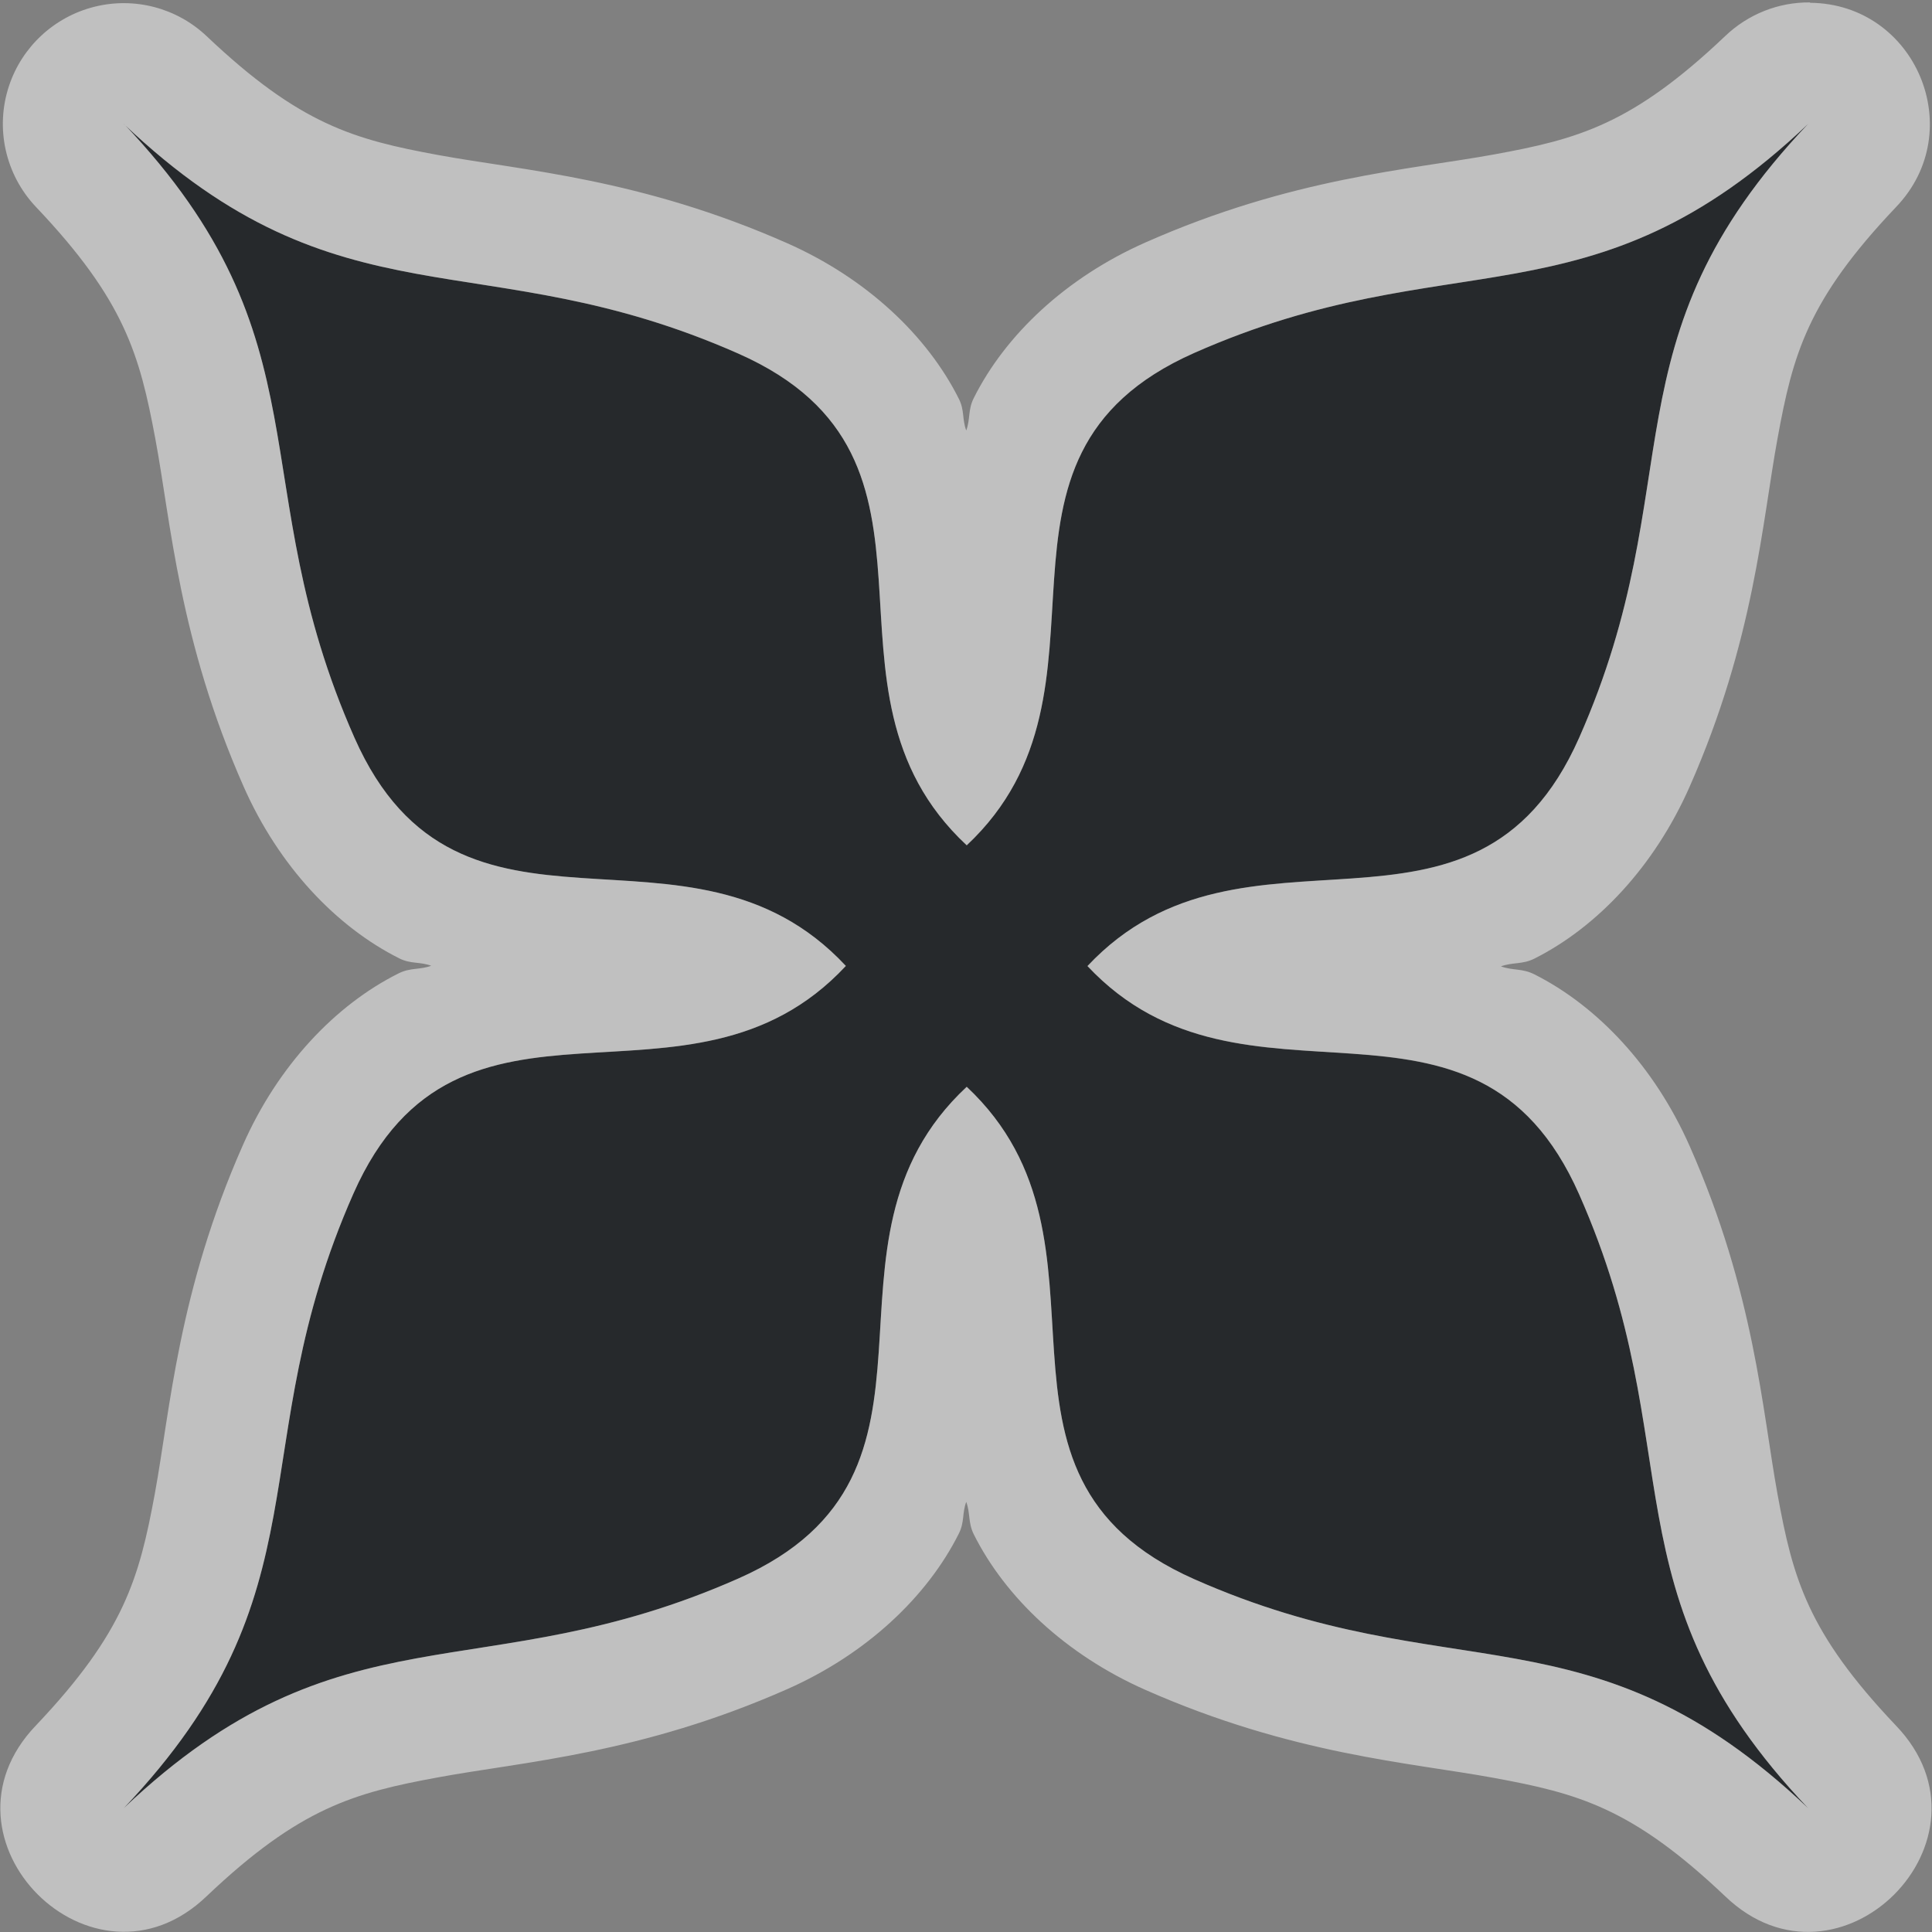 <?xml version="1.0" encoding="UTF-8"?>
<svg id="a" width="16" height="16" version="1.1" xmlns="http://www.w3.org/2000/svg" xmlns:cc="http://creativecommons.org/ns#" xmlns:dc="http://purl.org/dc/elements/1.1/" xmlns:rdf="http://www.w3.org/1999/02/22-rdf-syntax-ns#">
	<rect width="100%" height="100%" fill="#808080" stroke="none"/>
	<defs>
		<style id="current-color-scheme" type="text/css">.ColorScheme-Text {color:#090d11;}.ColorScheme-Background{color:#ffffff;}</style>
	</defs>
	<path id="c" class="ColorScheme-Text" d="m1.025 1.025c1.713 1.805 0.97 2.958 1.91 5.084 0.872 1.973 2.77 0.496 4.07 1.891-1.3 1.395-3.206-0.088-4.078 1.885-0.94 2.126-0.189 3.285-1.902 5.09 1.805-1.713 2.964-0.962 5.09-1.902 1.973-0.872 0.496-2.772 1.891-4.072 1.385 1.3-0.085 3.207 1.885 4.078 2.126 0.94 3.279 0.183 5.084 1.897-1.714-1.805-0.956-2.958-1.897-5.084-0.871-1.97-2.772-0.506-4.072-1.891 1.3-1.385 3.201 0.08 4.072-1.891 0.94-2.126 0.183-3.279 1.897-5.084-1.805 1.714-2.958 0.956-5.084 1.897-1.97 0.871-0.5 2.778-1.885 4.078-1.395-1.3 0.082-3.2-1.891-4.072-2.126-0.94-3.285-0.189-5.09-1.902z" style="fill-opacity:.75;fill:currentColor"/>
	<path id="e" class="ColorScheme-Background" d="m14.99 0.02c-0.262-0.003-0.514 0.098-0.703 0.279-0.772 0.733-1.219 0.853-1.914 0.98s-1.672 0.191-2.887 0.729c-0.658 0.291-1.16 0.765-1.422 1.289-0.049 0.098-0.027 0.172-0.062 0.268-0.035-0.094-0.013-0.166-0.061-0.262-0.262-0.523-0.764-0.998-1.422-1.289-1.214-0.537-2.192-0.602-2.889-0.73s-1.146-0.252-1.918-0.984c-0.248-0.235-0.598-0.327-0.93-0.244-0.332 0.083-0.599 0.33-0.707 0.654-0.117 0.35-0.031 0.736 0.223 1.004 0.734 0.773 0.858 1.223 0.988 1.918 0.13 0.695 0.196 1.67 0.732 2.883 0.291 0.658 0.766 1.16 1.289 1.422 0.096 0.048 0.169 0.026 0.264 0.061-0.096 0.035-0.17 0.014-0.268 0.062-0.524 0.261-1 0.763-1.291 1.422-0.537 1.214-0.602 2.192-0.73 2.889-0.129 0.697-0.252 1.146-0.984 1.918-0.905 0.943 0.472 2.319 1.414 1.414 0.772-0.733 1.221-0.856 1.918-0.984 0.697-0.129 1.674-0.193 2.889-0.73 0.658-0.291 1.16-0.766 1.422-1.289 0.048-0.096 0.026-0.168 0.061-0.262 0.035 0.096 0.014 0.17 0.062 0.268 0.262 0.524 0.764 0.998 1.422 1.289 1.215 0.537 2.192 0.601 2.887 0.729s1.142 0.247 1.914 0.98c0.943 0.905 2.319-0.472 1.414-1.414-0.733-0.772-0.853-1.219-0.98-1.914s-0.191-1.672-0.729-2.887c-0.291-0.657-0.763-1.157-1.285-1.42-0.101-0.051-0.178-0.03-0.277-0.066 0.099-0.036 0.176-0.014 0.277-0.064 0.522-0.263 0.994-0.764 1.285-1.422 0.537-1.215 0.601-2.192 0.729-2.887 0.127-0.695 0.247-1.142 0.98-1.914 0.608-0.632 0.166-1.685-0.711-1.693zm-13.965 1.006c1.805 1.714 2.964 0.962 5.09 1.902 1.973 0.873 0.496 2.772 1.891 4.072 1.385-1.3-0.085-3.207 1.885-4.078 2.126-0.94 3.279-0.183 5.084-1.897-1.714 1.805-0.956 2.958-1.897 5.084-0.872 1.97-2.772 0.506-4.072 1.891 1.3 1.385 3.201-0.08 4.072 1.891 0.94 2.126 0.183 3.279 1.897 5.084-1.805-1.714-2.958-0.956-5.084-1.897-1.97-0.871-0.5-2.778-1.885-4.078-1.395 1.3 0.082 3.2-1.891 4.072-2.126 0.94-3.285 0.189-5.09 1.902 1.714-1.805 0.962-2.964 1.902-5.09 0.873-1.973 2.778-0.49 4.078-1.885-1.3-1.395-3.198 0.082-4.07-1.891-0.94-2.126-0.197-3.279-1.91-5.084z" style="fill-opacity:.5;fill:currentColor"/>
</svg>
